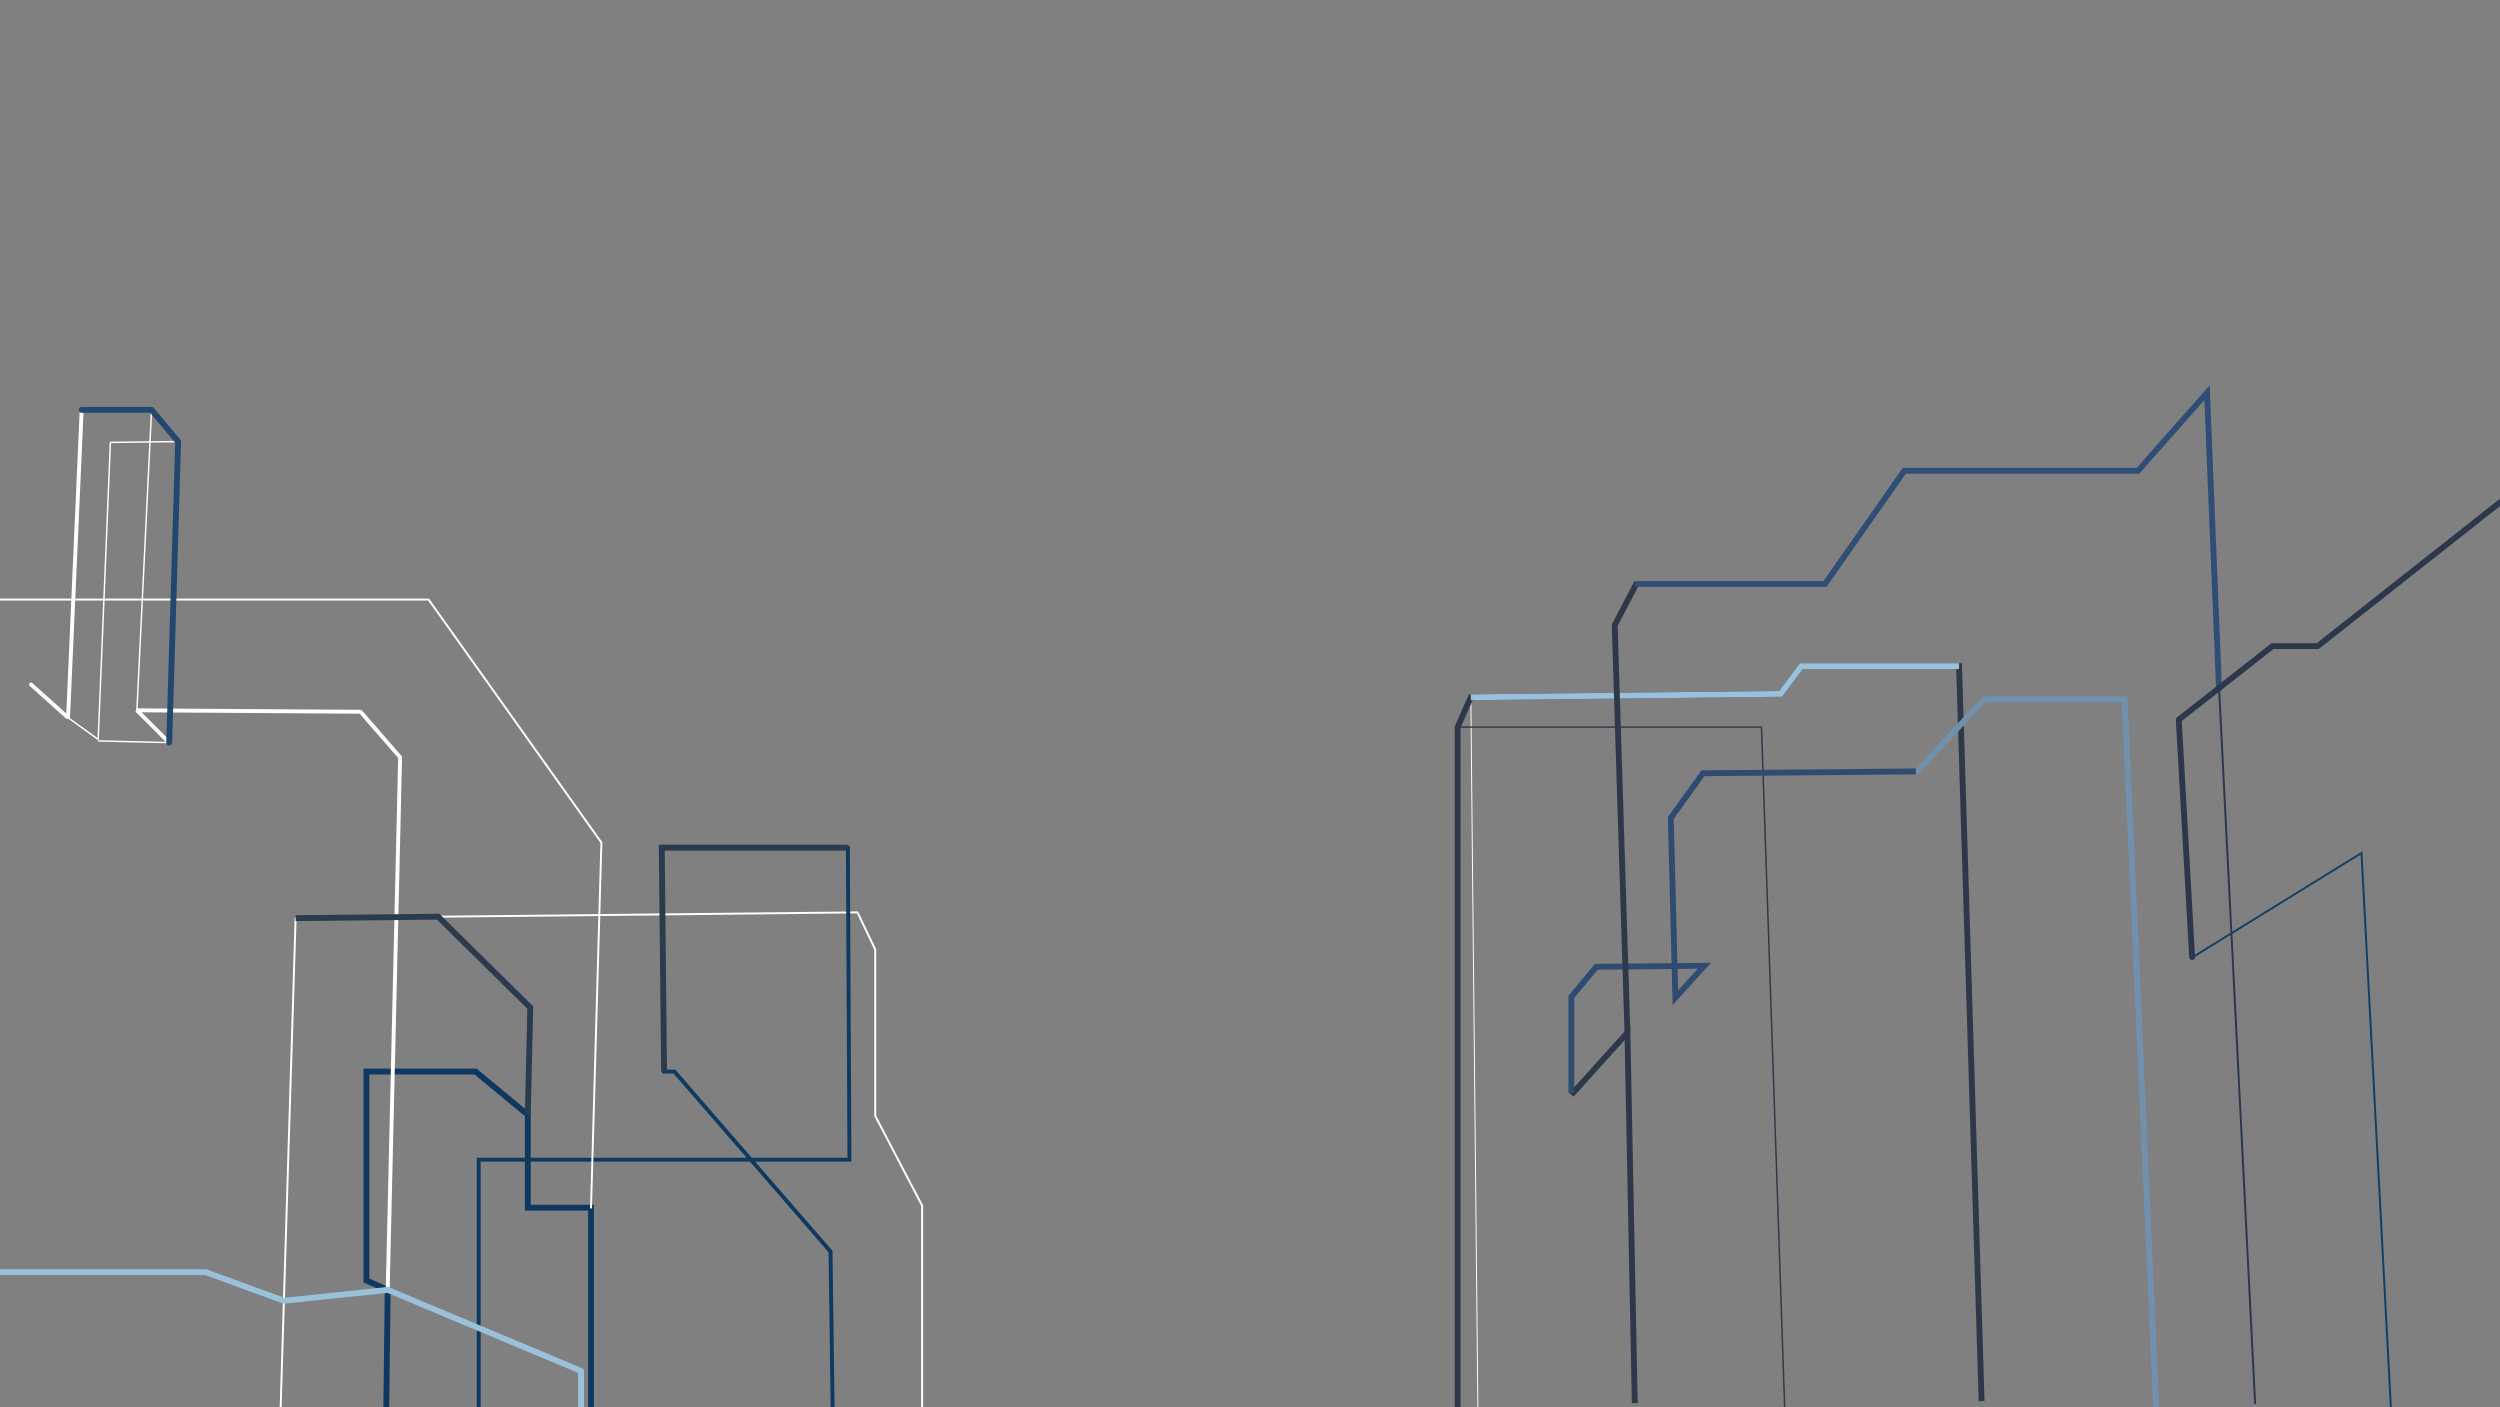 <svg id="bk_animaiotn" data-name="bk_animation" xmlns="http://www.w3.org/2000/svg" viewBox="0 0 1280 720.39">
<rect x="0" y="0" width="1280" height="720.39" fill="#808080" stroke="none"/>
<defs><style>.cls-1,.cls-10,.cls-11,.cls-12,.cls-13,.cls-14,.cls-15,.cls-16,.cls-17,.cls-18,.cls-2,.cls-3,.cls-4,.cls-5,.cls-6,.cls-7,.cls-8,.cls-9{fill:none;}.cls-1,.cls-4,.cls-5,.cls-6{stroke:#fff;stroke-linejoin:bevel;}.cls-1,.cls-11,.cls-14,.cls-16,.cls-18,.cls-4,.cls-5,.cls-6{stroke-linecap:round;}.cls-2{stroke:#0f3861;}.cls-10,.cls-12,.cls-13,.cls-15,.cls-17,.cls-2,.cls-3,.cls-7,.cls-8,.cls-9{stroke-miterlimit:10;}.cls-10,.cls-11,.cls-12,.cls-13,.cls-14,.cls-17,.cls-18,.cls-2,.cls-8,.cls-9{stroke-width:3px;}.cls-3{stroke:#0f3a60;}.cls-3,.cls-4{stroke-width:2px;}.cls-5,.cls-7{stroke-width:0.75px;}.cls-6{stroke-width:0.5px;}.cls-7,.cls-9{stroke:#2e3849;}.cls-8{stroke:#293b4c;}.cls-10,.cls-14{stroke:#99c1da;}.cls-11{stroke:#22486e;}.cls-11,.cls-14,.cls-16,.cls-18{stroke-linejoin:round;}.cls-12{stroke:#7091ad;}.cls-13{stroke:#2e4c72;}.cls-15{stroke:#113f65;}.cls-16,.cls-18{stroke:#2c374b;}.cls-17{stroke:#2e4e76;}</style></defs>
<title>NUS115 try</title>
<polyline class="cls-1" points="143.69 720.39 151.35 470.09 439.05 467.14 448.13 486.19 448.13 571.36 472.13 617.28 472.13 720.39"/><polyline class="cls-2" points="302.6 720.39 302.6 618.33 270.24 618.33 270.24 570.78 243.46 548.62 187.6 548.62 187.6 655.63 198.5 660.42 197.78 720.39"/><polyline class="cls-3" points="245.1 720.39 245.1 593.77 434.91 593.77 434.11 434.02 338.82 434.02 340 548.62 345.28 548.62 425.24 640.79 426.29 720.39"/><polyline class="cls-1" points="0 306.97 219.45 306.97 307.91 431.39 302.6 618.33"/><polyline class="cls-4" points="198.5 660.42 204.86 387.72 184.6 364.42 70.09 363.68 86.63 380.21 91.21 226.09 77.59 209.86 41.82 209.86 34.84 367.44 15.89 350.48"/><polyline class="cls-5" points="34.84 367.44 50.27 378.6 56.52 226.5 91.21 226.09 77.59 209.86 70.09 363.68 86.63 380.21 50.46 379.36"/><line class="cls-6" x1="756.67" y1="720.39" x2="753.06" y2="357"/><polyline class="cls-7" points="746.3 372.25 901.88 372.25 913.74 720.39"/><polyline class="cls-8" points="151.35 470.09 224.3 469.34 271.5 515.86 270.24 570.78"/><polyline class="cls-9" points="746.3 720.39 746.3 372.25 753.06 357 911.68 355.26 922.25 341.06 1003.04 341.06 1014.58 717.37"/><polyline class="cls-10" points="753.06 357 911.68 355.26 922.25 341.06 1003.04 341.06"/><polyline class="cls-11" points="41.82 209.86 77.59 209.86 91.21 226.09 86.63 380.21"/><polyline class="cls-8" points="340 548.62 338.82 434.02 434.11 434.02"/><polyline class="cls-12" points="1103.94 720.38 1087.83 358.02 1015.88 358.02 980.87 395.7"/><polyline class="cls-9" points="837 718.38 833.24 528.72 804.54 560.51"/><polyline class="cls-13" points="804.54 559.62 804.54 510.4 817.3 494.99 872.65 494.49 857.8 510.8 855.44 418.8 871.92 395.89 980.89 394.97"/><polyline class="cls-14" points="0 651.35 105.33 651.35 145.35 665.99 198.5 660.42 297.51 701.93 297.51 720.39"/><polyline class="cls-15" points="1121.77 490.62 1209.09 436.73 1224.12 720.38"/><polyline class="cls-9" points="838.16 298.26 826.72 320.08 833.24 528.72"/><line class="cls-16" x1="1135.99" y1="349.03" x2="1154.61" y2="718.38"/><polyline class="cls-17" points="837 298.99 934.41 298.99 974.99 241.05 1094.63 241.05 1130 201.03 1136.17 353.66"/><polyline class="cls-18" points="1280 257.21 1186.66 330.81 1163.51 330.81 1115.51 368.48 1122.37 490.02"/>
</svg>